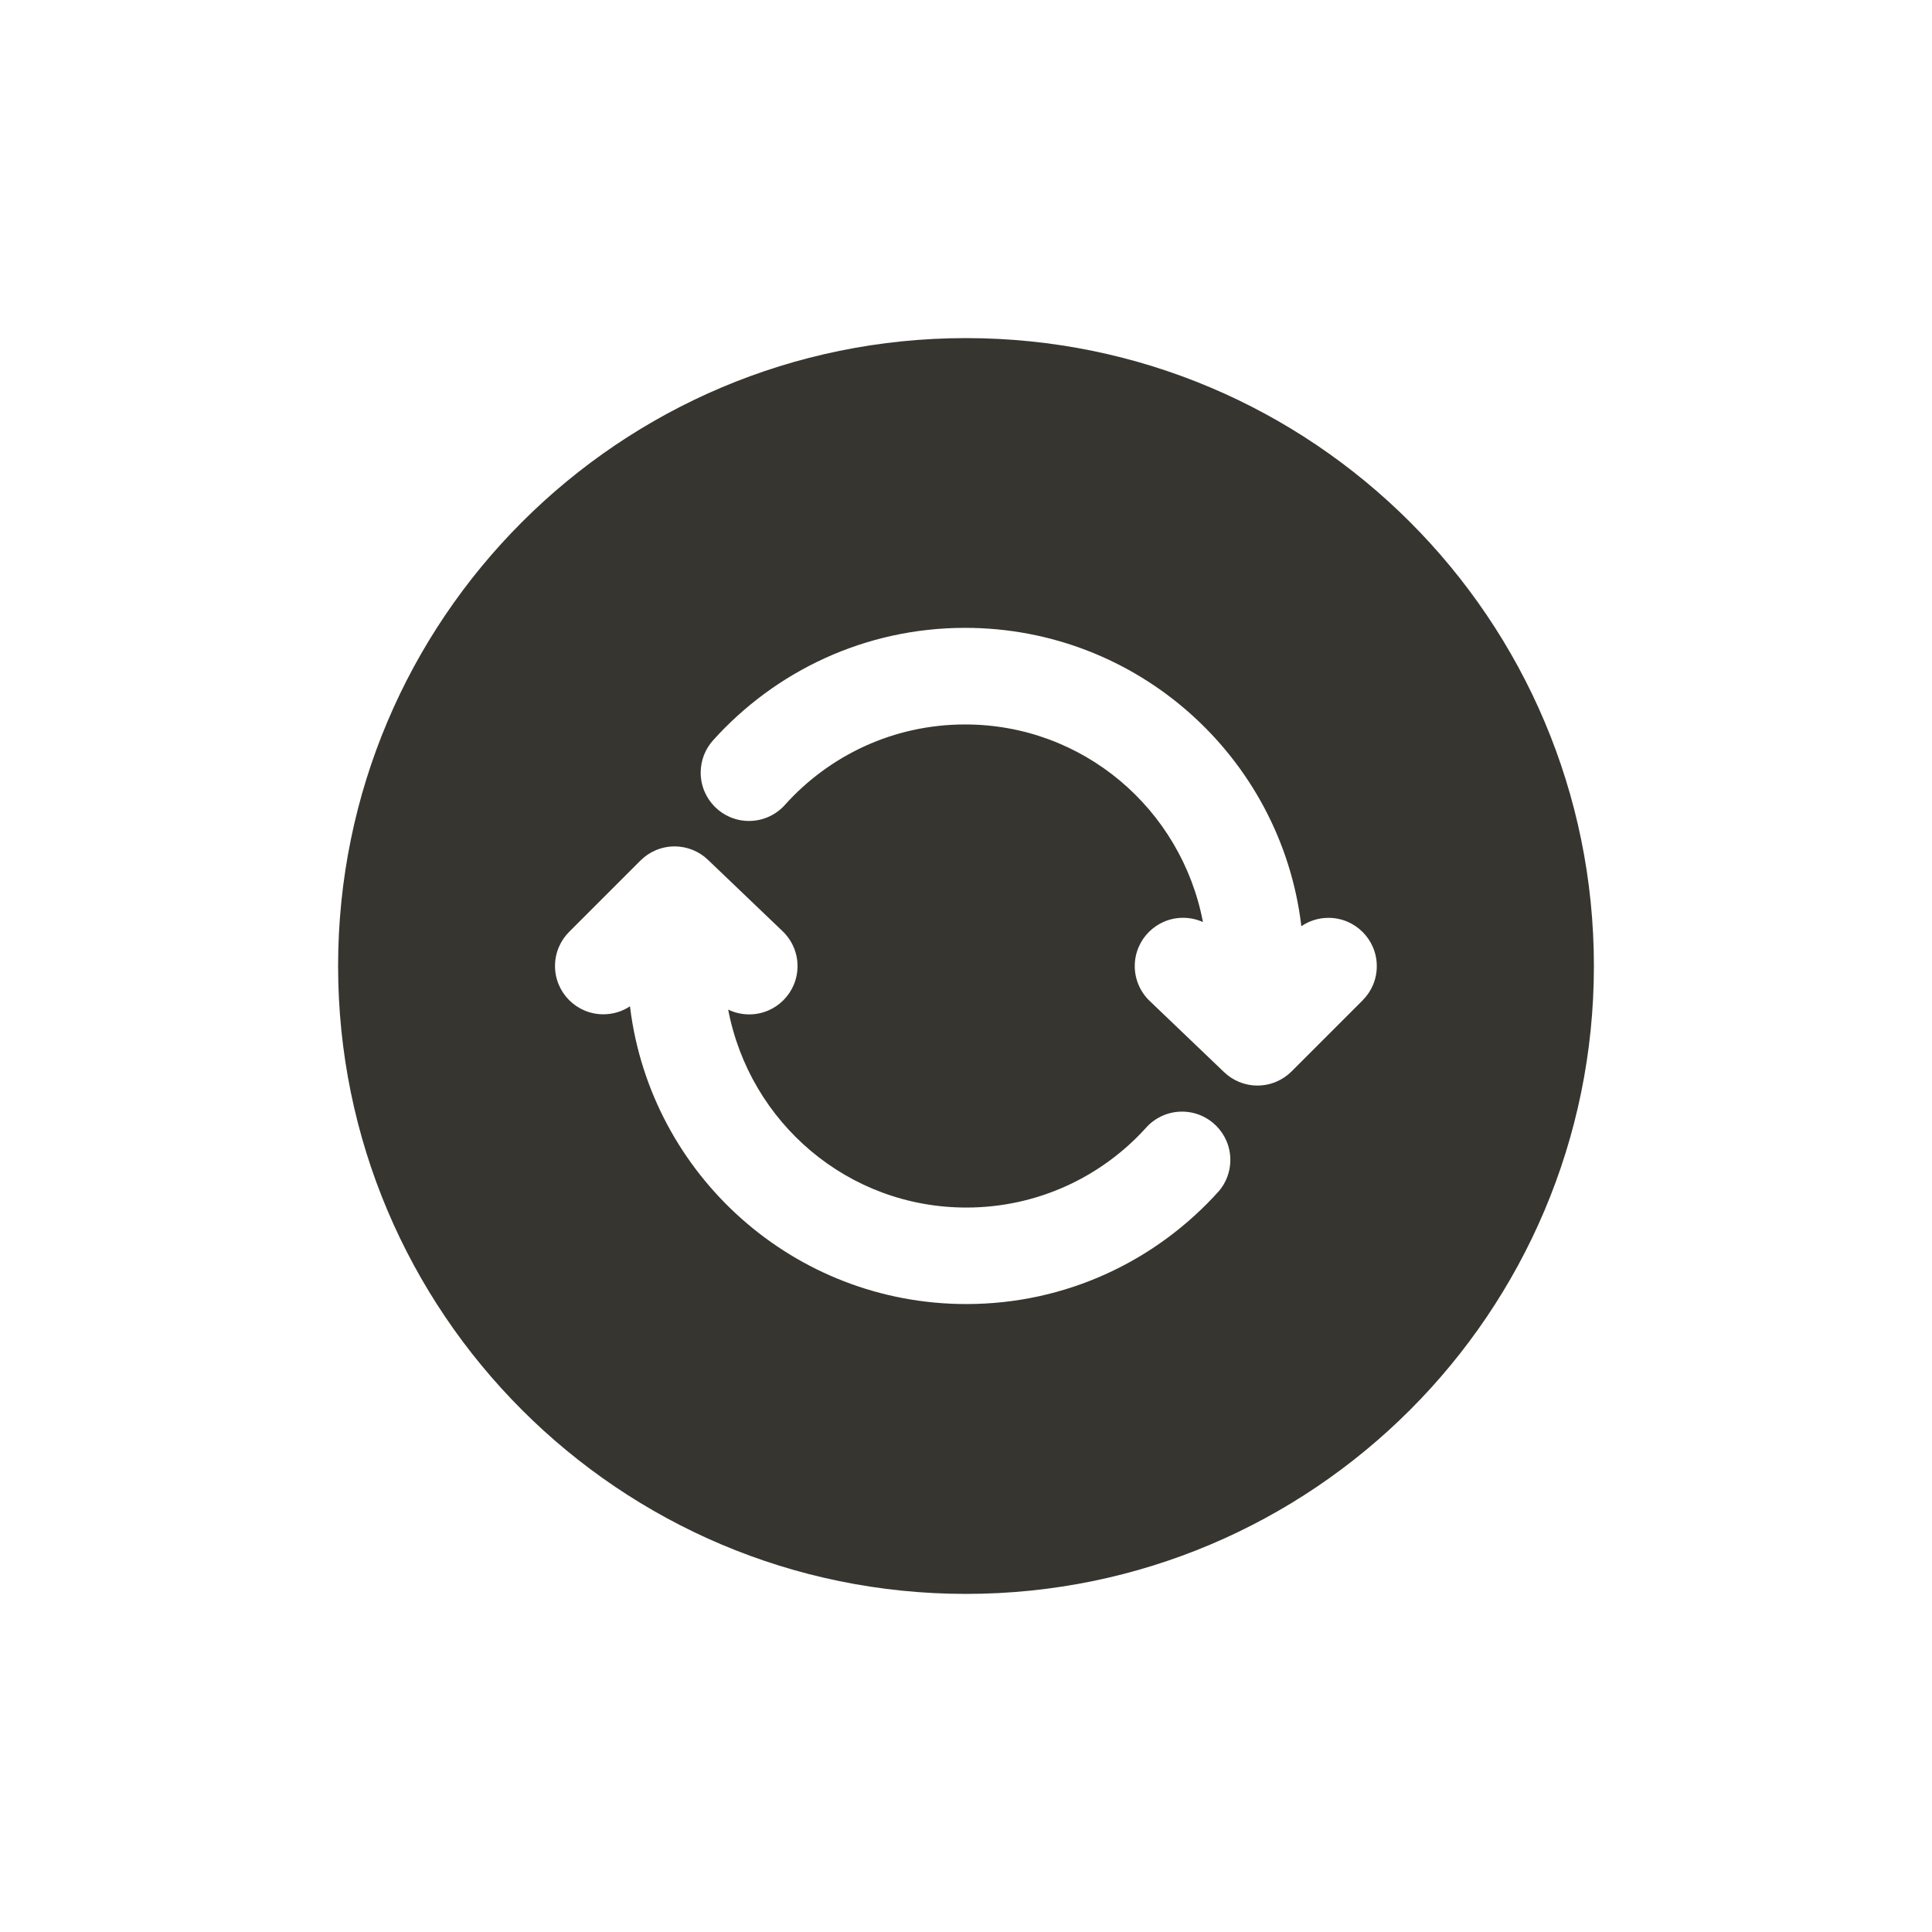 <!-- Generated by IcoMoon.io -->
<svg version="1.1" xmlns="http://www.w3.org/2000/svg" width="40" height="40" viewBox="0 0 40 40">
<title>io-sync-circle</title>
<path fill="#37352f" d="M20 7c-7.179 0-13 5.821-13 13s5.821 13 13 13 13-5.821 13-13-5.821-13-13-13zM25.231 24.666c-1.29 1.435-3.152 2.333-5.224 2.333-3.574 0-6.524-2.673-6.96-6.13l-0.004-0.035c-0.155 0.104-0.346 0.166-0.552 0.166-0.552 0-1-0.448-1-1 0-0.277 0.112-0.527 0.294-0.708l1.475-1.475c0.181-0.181 0.431-0.293 0.707-0.293 0.268 0 0.512 0.106 0.691 0.278l-0-0 1.542 1.475c0.192 0.183 0.312 0.44 0.312 0.725 0 0.552-0.448 1-1 1-0.159 0-0.309-0.037-0.442-0.103l0.006 0.003c0.448 2.348 2.485 4.099 4.931 4.099 1.483 0 2.816-0.644 3.735-1.668l0.004-0.005c0.183-0.193 0.441-0.313 0.727-0.313 0.552 0 1 0.448 1 1 0 0.249-0.091 0.477-0.242 0.652l0.001-0.001zM28.216 20.707l-1.475 1.475c-0.181 0.181-0.431 0.293-0.707 0.293-0.268 0-0.512-0.106-0.691-0.278l0 0-1.542-1.475c-0.189-0.182-0.307-0.438-0.307-0.72 0-0.552 0.448-1 1-1 0.149 0 0.291 0.033 0.418 0.091l-0.006-0.003c-0.449-2.344-2.483-4.091-4.925-4.091-1.479 0-2.809 0.641-3.726 1.661l-0.004 0.005c-0.184 0.204-0.449 0.332-0.744 0.332-0.552 0-1-0.448-1-1 0-0.257 0.097-0.492 0.256-0.669l-0.001 0.001c1.289-1.433 3.149-2.33 5.219-2.33 3.578 0 6.531 2.681 6.958 6.144l0.003 0.034c0.158-0.109 0.353-0.174 0.563-0.174 0.552 0 1 0.448 1 1 0 0.274-0.11 0.523-0.289 0.703l0-0z"></path>
</svg>

